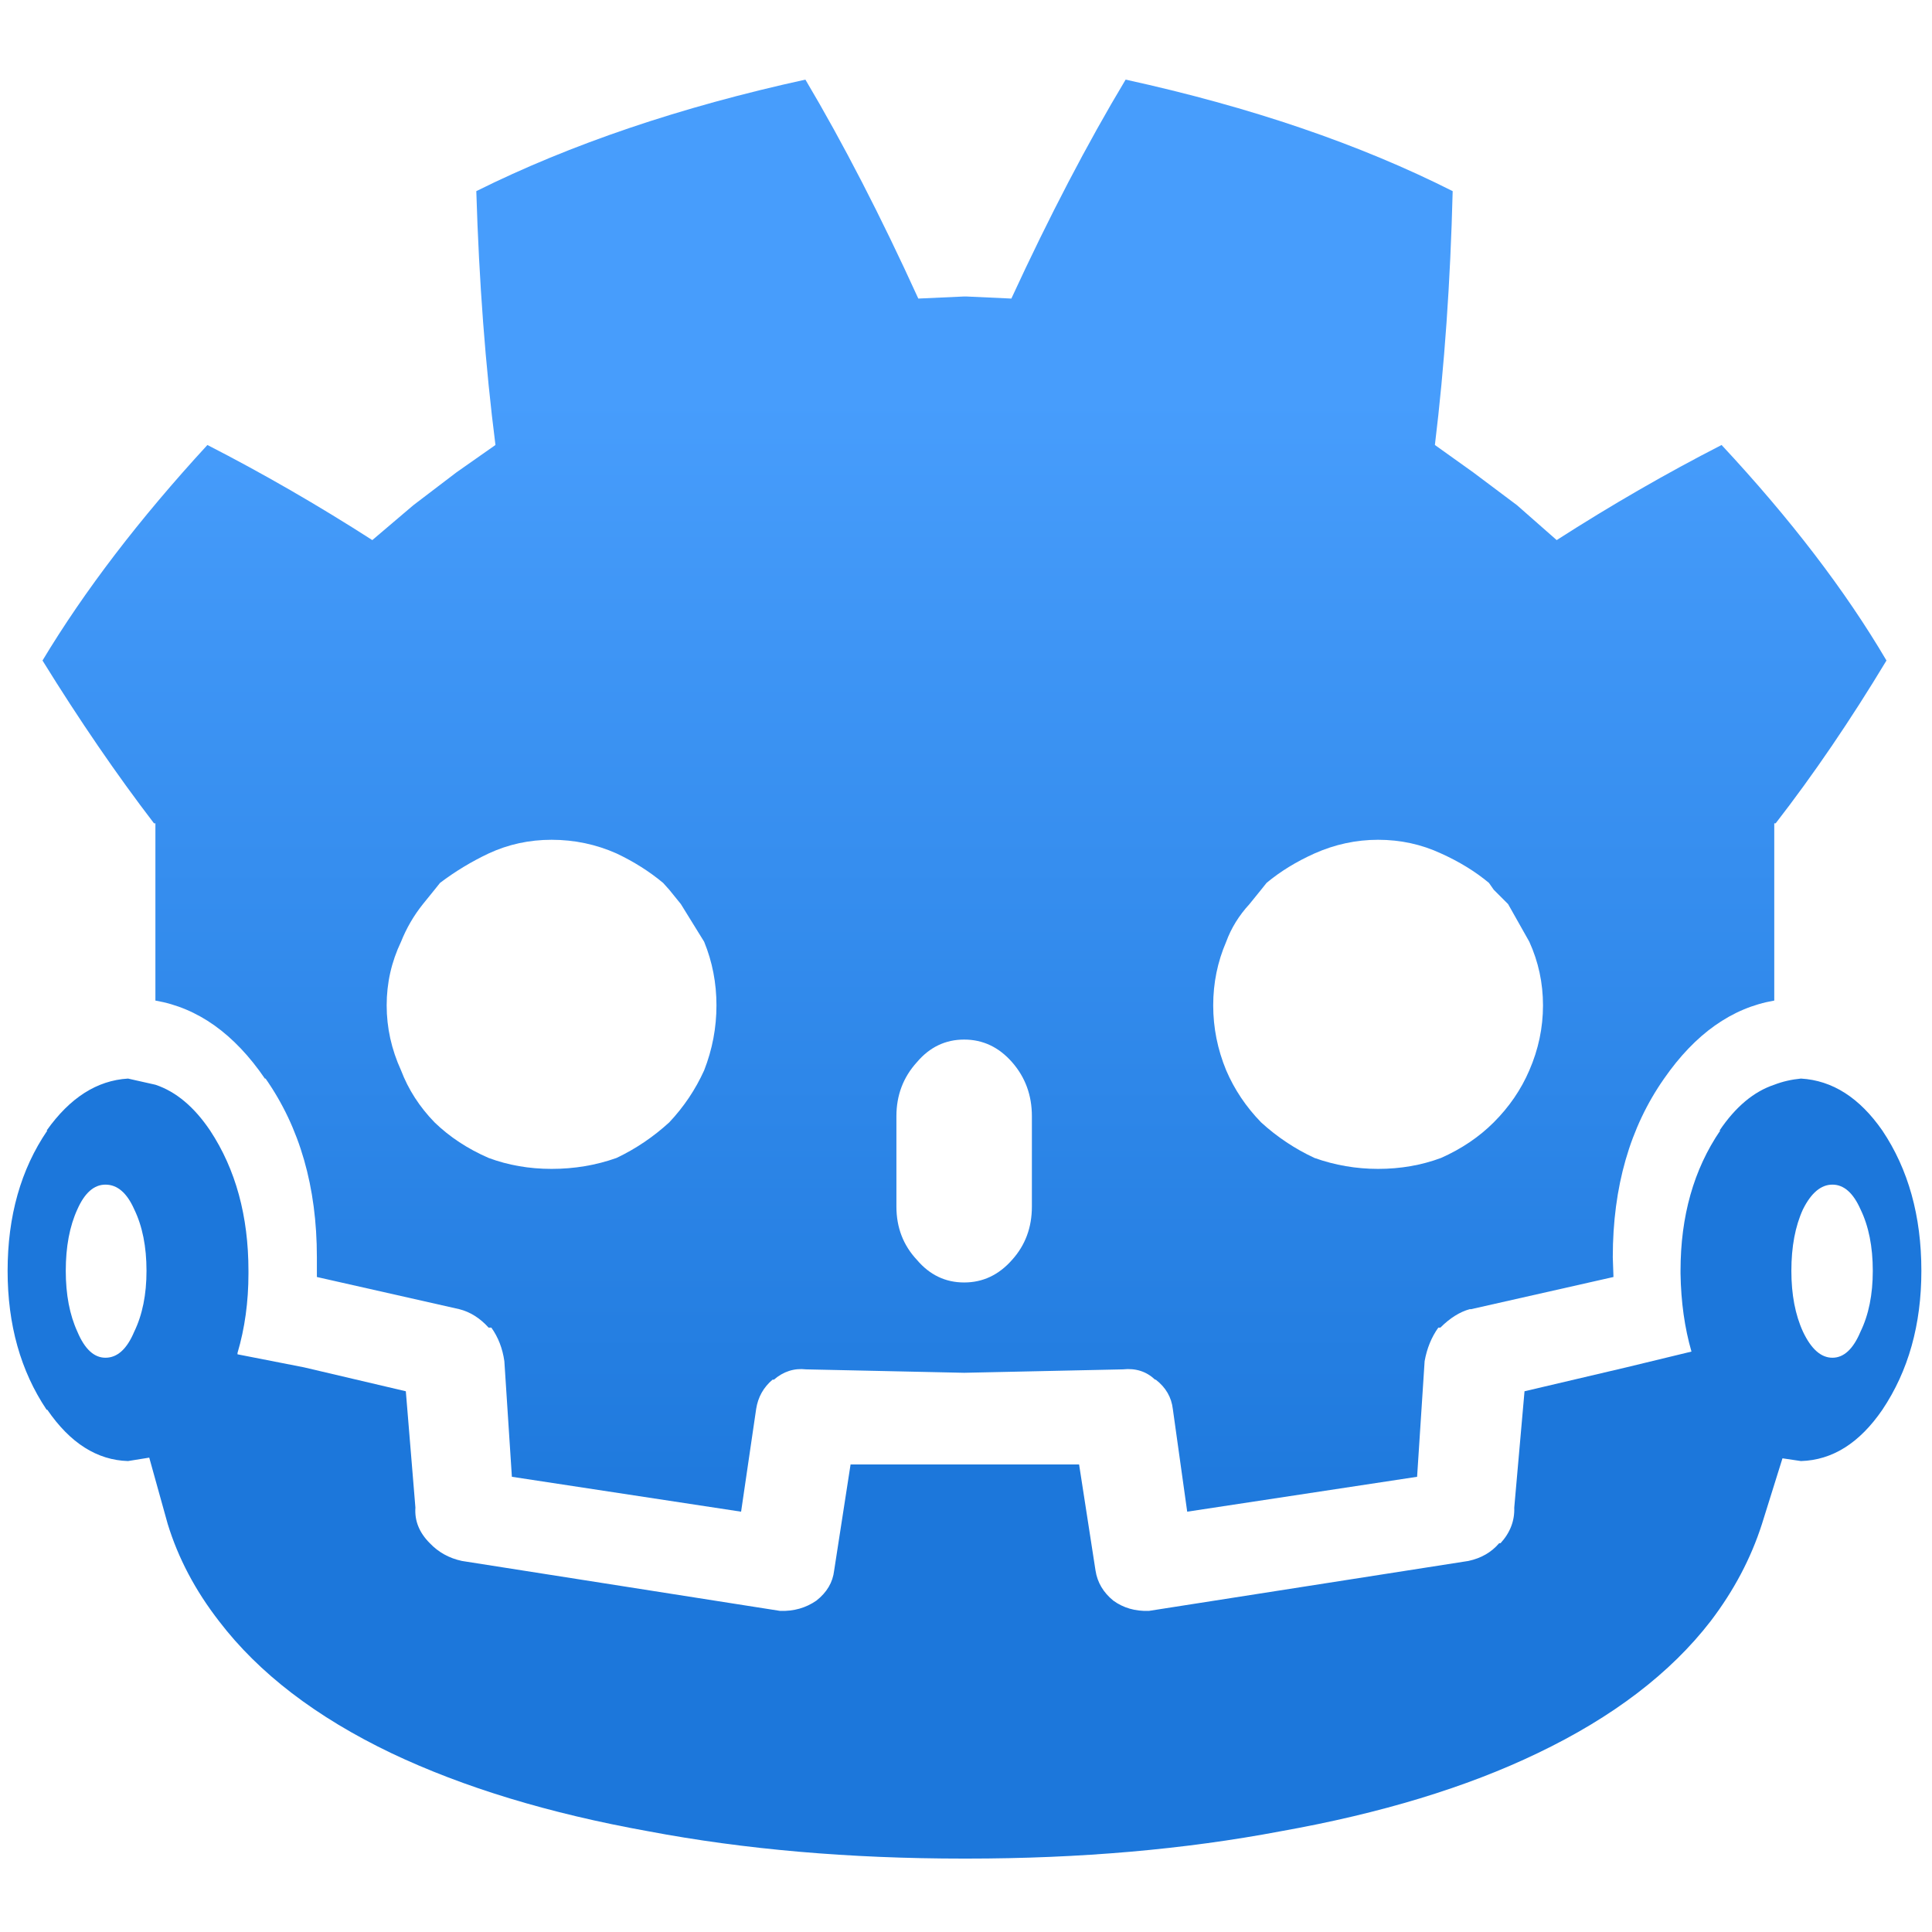 <?xml version="1.0" encoding="UTF-8" standalone="no"?>
<!DOCTYPE svg PUBLIC "-//W3C//DTD SVG 1.1//EN" "http://www.w3.org/Graphics/SVG/1.1/DTD/svg11.dtd">
<svg width="100%" height="100%" viewBox="0 0 1024 1024" version="1.1" xmlns="http://www.w3.org/2000/svg" xmlns:xlink="http://www.w3.org/1999/xlink" xml:space="preserve" xmlns:serif="http://www.serif.com/" style="fill-rule:evenodd;clip-rule:evenodd;stroke-linejoin:round;stroke-miterlimit:2;">
    <g transform="matrix(1,0,0,1,119.846,37.926)">
        <g transform="matrix(7.253,0,0,7.253,-115.812,-829.823)">
            <path d="M51.8,182.65C51.8,181.017 51.5,179.467 50.9,178L49.2,175.25L48.35,174.2L47.9,173.7C46.9,172.867 45.767,172.15 44.5,171.55C43,170.883 41.417,170.55 39.75,170.55C38.117,170.55 36.583,170.883 35.15,171.55C33.883,172.15 32.7,172.867 31.6,173.7L31.2,174.2L30.35,175.25C29.683,176.083 29.15,177 28.75,178C28.05,179.467 27.7,181.017 27.7,182.65C27.7,184.283 28.05,185.867 28.75,187.4C29.283,188.8 30.1,190.067 31.2,191.2C32.3,192.267 33.617,193.133 35.15,193.8C36.583,194.333 38.117,194.6 39.75,194.6C41.417,194.6 43,194.333 44.5,193.8C45.9,193.133 47.183,192.267 48.35,191.2C49.417,190.067 50.267,188.8 50.9,187.4C51.5,185.867 51.8,184.283 51.8,182.65M10.8,169.35L10.7,169.35C7.967,165.783 5.25,161.817 2.55,157.45C5.617,152.35 9.633,147.1 14.6,141.7C18.633,143.767 22.65,146.083 26.65,148.65L29.65,146.1L32.8,143.7L35.65,141.7C34.917,135.967 34.45,129.783 34.25,123.15C41.15,119.717 49.167,117 58.3,115C61.067,119.667 63.817,125 66.55,131L69.85,130.85L70.1,130.85L73.35,131C76.117,125 78.9,119.667 81.7,115C90.833,117 98.8,119.717 105.6,123.15C105.433,129.783 105,135.967 104.3,141.7L107.1,143.7L110.3,146.1L113.2,148.65C117.2,146.083 121.217,143.767 125.25,141.7C130.283,147.1 134.3,152.35 137.3,157.45C134.667,161.817 131.967,165.783 129.2,169.35L129.1,169.35L129.1,182.3C126,182.833 123.317,184.733 121.05,188C118.55,191.567 117.3,195.917 117.3,201.05L117.35,202.5L106.95,204.85L106.85,204.85C106.117,205.05 105.4,205.5 104.7,206.2L104.55,206.2C104.05,206.9 103.717,207.717 103.55,208.65L103,217.1L86.2,219.65L85.15,212.15C85.05,211.283 84.633,210.567 83.9,210L83.85,210C83.217,209.4 82.433,209.15 81.5,209.25L69.9,209.5L58.35,209.25C57.483,209.15 56.7,209.4 56,210L55.9,210C55.233,210.567 54.833,211.283 54.7,212.15L53.6,219.65L36.85,217.1L36.3,208.65C36.167,207.717 35.85,206.9 35.35,206.2L35.15,206.2C34.517,205.5 33.8,205.05 33,204.85L22.6,202.5L22.6,201.05C22.6,195.917 21.35,191.567 18.85,188L18.8,188C16.567,184.733 13.9,182.833 10.8,182.3L10.8,169.35M69.9,185.15C68.533,185.15 67.383,185.7 66.45,186.8C65.45,187.9 64.95,189.217 64.95,190.75L64.95,197.35C64.95,198.883 65.45,200.183 66.45,201.25C67.383,202.35 68.533,202.9 69.9,202.9C71.267,202.9 72.433,202.35 73.4,201.25C74.367,200.183 74.85,198.883 74.85,197.35L74.85,190.75C74.85,189.217 74.367,187.9 73.4,186.8C72.433,185.7 71.267,185.15 69.9,185.15M88.1,182.65C88.1,184.283 88.417,185.867 89.05,187.4C89.65,188.8 90.5,190.067 91.6,191.2C92.767,192.267 94.067,193.133 95.5,193.8C97,194.333 98.55,194.6 100.15,194.6C101.783,194.6 103.317,194.333 104.75,193.8C106.25,193.133 107.533,192.267 108.6,191.2C109.733,190.067 110.6,188.8 111.2,187.4C111.867,185.867 112.2,184.283 112.2,182.65C112.2,181.017 111.867,179.467 111.2,178L109.65,175.25L108.6,174.2L108.25,173.7C107.25,172.867 106.083,172.15 104.75,171.55C103.317,170.883 101.783,170.55 100.15,170.55C98.55,170.55 97,170.883 95.5,171.55C94.167,172.15 93,172.867 92,173.7L91.6,174.2L90.75,175.25C89.983,176.083 89.417,177 89.05,178C88.417,179.467 88.1,181.017 88.1,182.65" style="fill:url(#_Linear1);fill-rule:nonzero;"/>
        </g>
        <g transform="matrix(7.253,0,0,7.253,-115.812,-829.823)">
            <path d="M10.15,202.05C10.15,200.283 9.85,198.783 9.25,197.55C8.717,196.35 8.017,195.75 7.15,195.75C6.317,195.75 5.633,196.35 5.1,197.55C4.533,198.783 4.25,200.283 4.25,202.05C4.25,203.783 4.533,205.267 5.1,206.5C5.633,207.767 6.317,208.4 7.15,208.4C8.017,208.4 8.717,207.767 9.25,206.5C9.85,205.267 10.15,203.783 10.15,202.05M15.45,227.65C13.717,225.417 12.467,223.05 11.7,220.55L10.35,215.7L8.8,215.95C6.533,215.883 4.567,214.633 2.9,212.2L2.85,212.2C0.95,209.367 0,205.983 0,202.05C0,198.05 0.967,194.633 2.9,191.8L2.85,191.8C4.55,189.4 6.533,188.133 8.8,188L10.8,188.45C12.3,188.95 13.633,190.067 14.8,191.8C16.667,194.633 17.6,198.05 17.6,202.05L17.6,202.25C17.6,204.317 17.333,206.25 16.8,208.05L16.8,208.15L21.65,209.1L29.1,210.85L29.8,219.35C29.733,220.317 30.083,221.183 30.85,221.95C31.483,222.617 32.267,223.05 33.2,223.25L56.45,226.9C57.45,226.933 58.333,226.683 59.1,226.15C59.867,225.55 60.3,224.817 60.4,223.95L61.6,216.2L78.3,216.2L79.5,223.95C79.633,224.817 80.067,225.55 80.8,226.15C81.533,226.683 82.4,226.933 83.4,226.9L106.75,223.25C107.683,223.05 108.433,222.617 109,221.95L109.1,221.95C109.8,221.183 110.133,220.317 110.1,219.35L110.85,210.85L118.3,209.1L123.05,207.95C122.55,206.217 122.283,204.317 122.25,202.25L122.25,202.05C122.25,198.05 123.217,194.633 125.15,191.8L125.1,191.8C126.267,190.067 127.6,188.95 129.1,188.45C129.7,188.217 130.35,188.067 131.05,188C133.35,188.133 135.333,189.4 137,191.8C138.9,194.633 139.85,198.05 139.85,202.05C139.85,205.983 138.9,209.367 137,212.2C135.333,214.633 133.35,215.883 131.05,215.95L129.7,215.75L128.2,220.55C127.4,223.05 126.15,225.417 124.45,227.65C121.517,231.45 117.3,234.667 111.8,237.3C106.6,239.8 100.35,241.7 93.05,243C86.017,244.333 78.367,245 70.1,245L69.85,245C61.517,245 53.833,244.333 46.8,243C39.567,241.7 33.317,239.8 28.05,237.3C22.55,234.667 18.35,231.45 15.45,227.65M136.3,202.05C136.3,200.283 136,198.783 135.4,197.55C134.867,196.35 134.183,195.75 133.35,195.75C132.517,195.75 131.8,196.35 131.2,197.55C130.633,198.783 130.35,200.283 130.35,202.05C130.35,203.783 130.633,205.267 131.2,206.5C131.8,207.767 132.517,208.4 133.35,208.4C134.183,208.4 134.867,207.767 135.4,206.5C136,205.267 136.3,203.783 136.3,202.05" style="fill:rgb(28,119,219);fill-rule:nonzero;"/>
        </g>
    </g>
    <defs>
        <linearGradient id="_Linear1" x1="0" y1="0" x2="1" y2="0" gradientUnits="userSpaceOnUse" gradientTransform="matrix(5.22312e-15,85.3,-85.3,5.22312e-15,62.155,138.5)"><stop offset="0" style="stop-color:rgb(71,157,252);stop-opacity:1"/><stop offset="1" style="stop-color:rgb(28,119,219);stop-opacity:1"/></linearGradient>
    </defs>
</svg>
